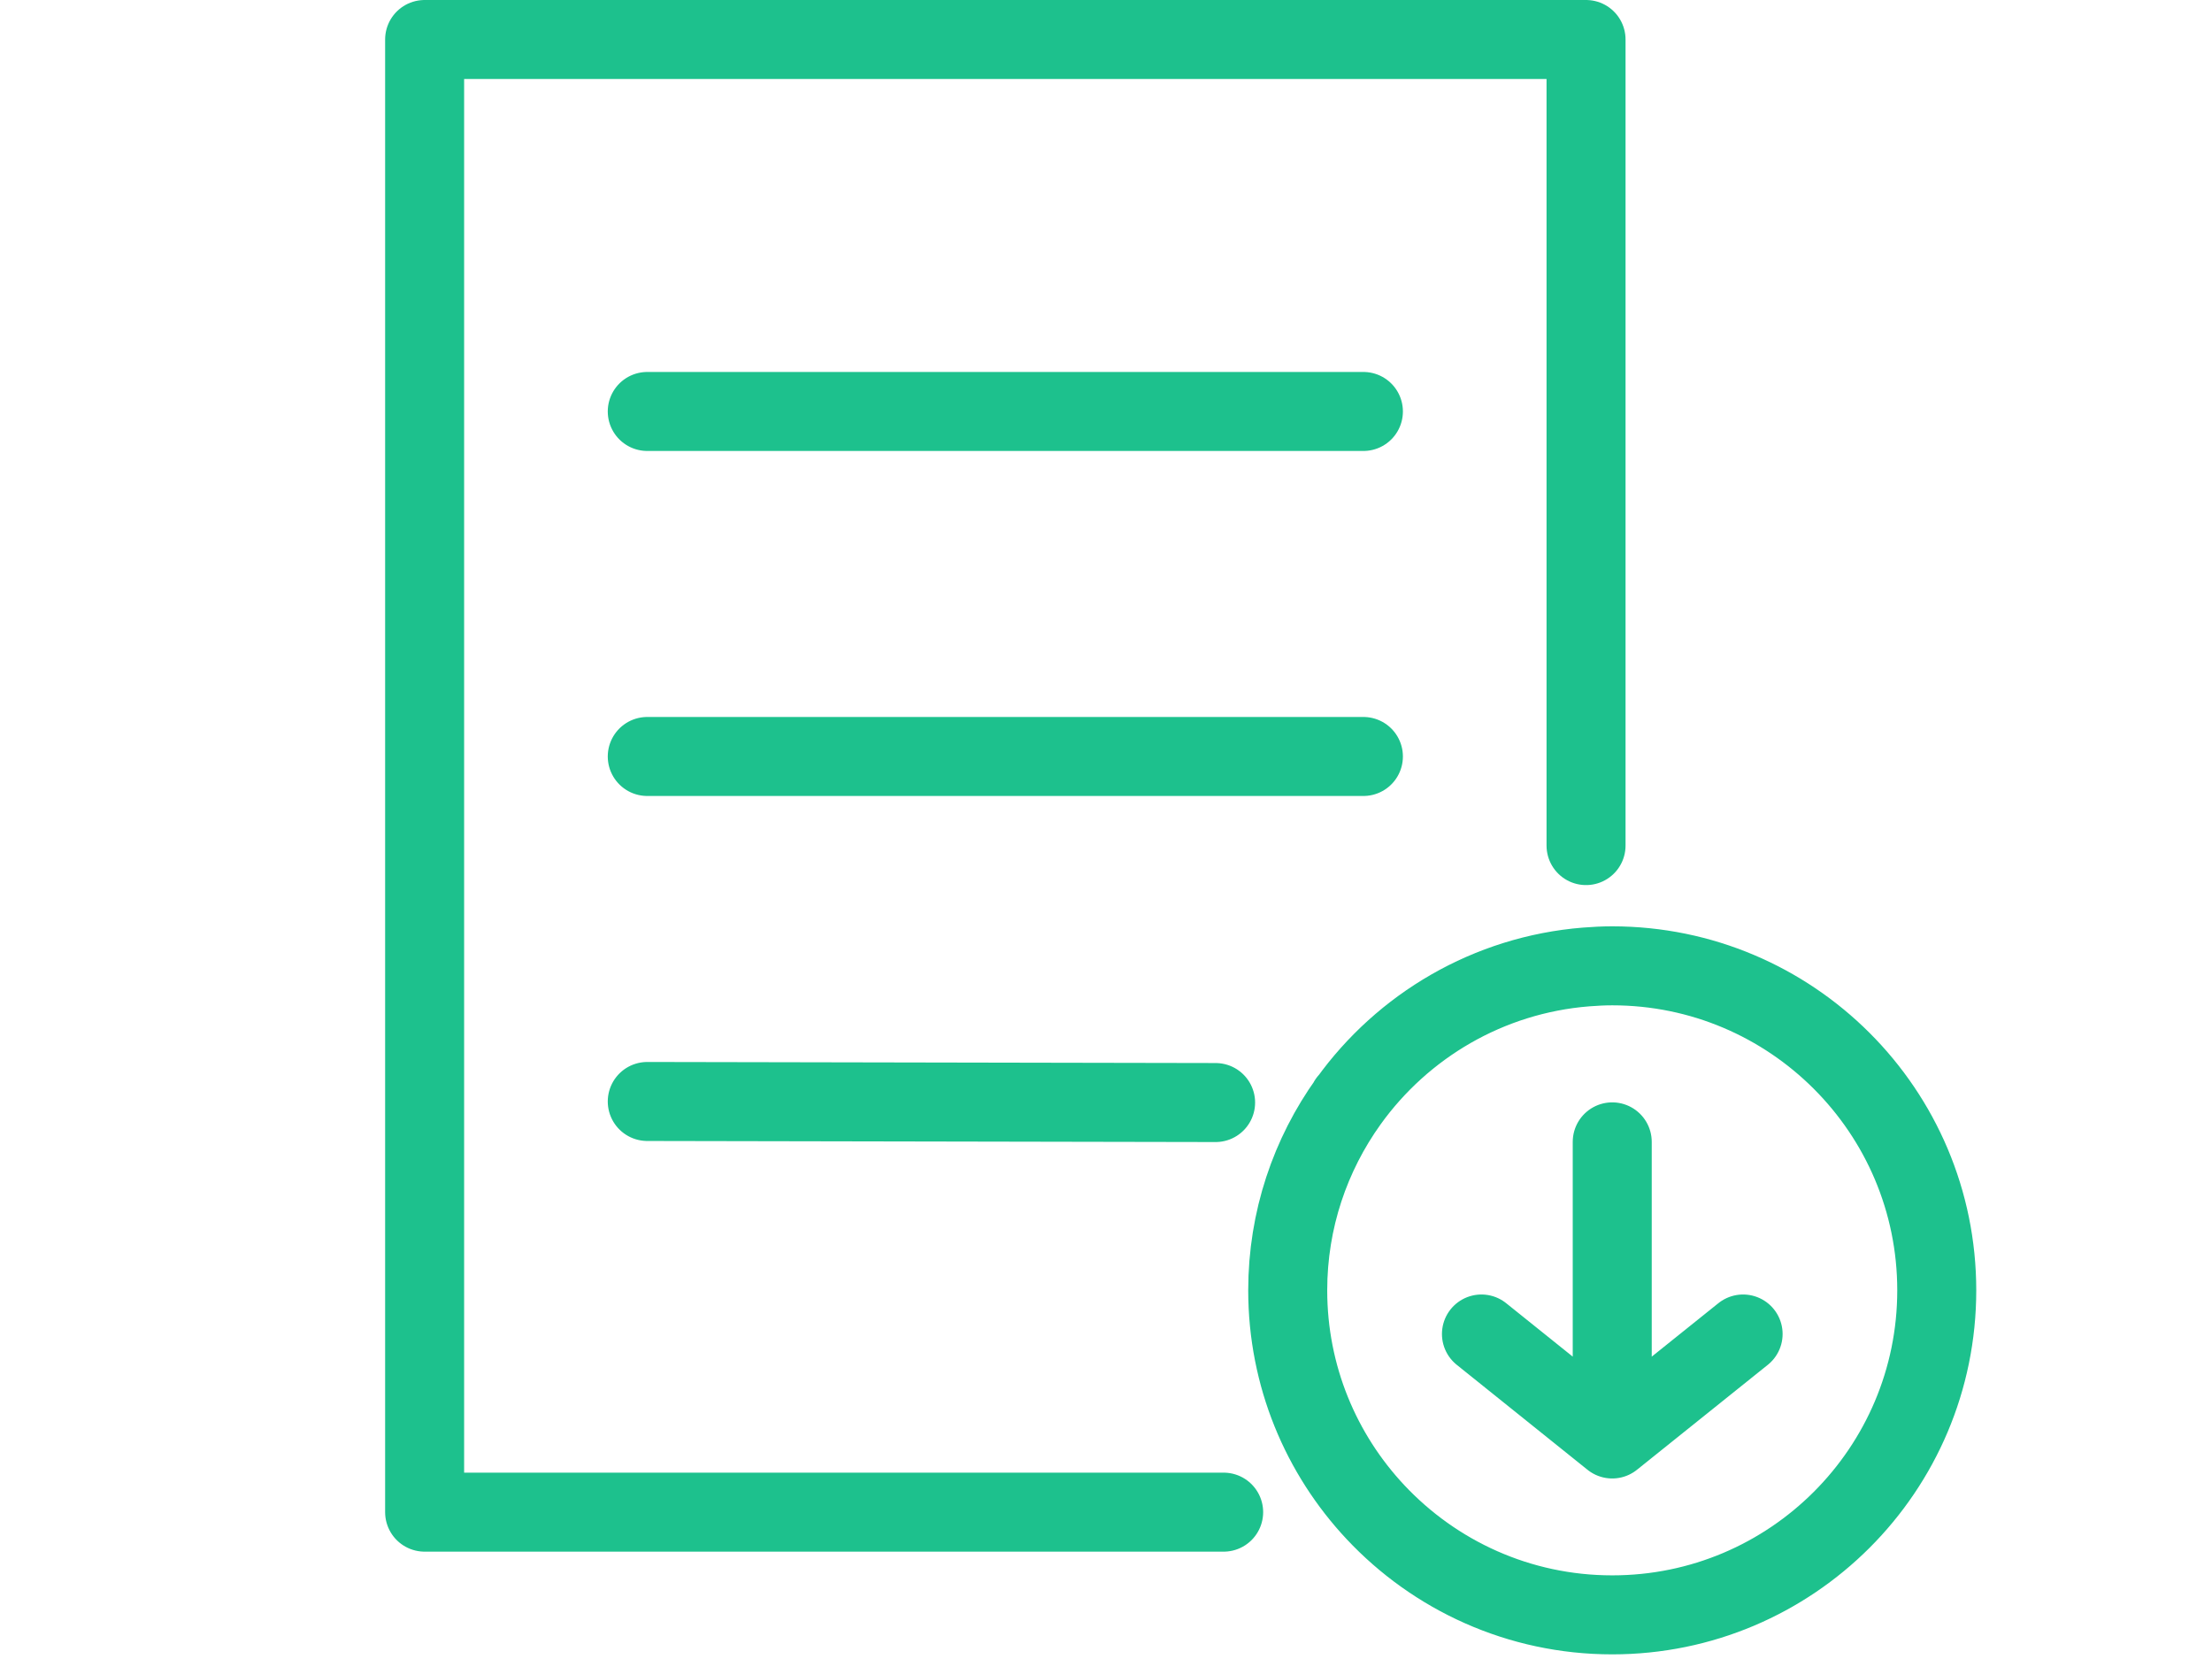<svg width="224" height="168" viewBox="0 0 224 168" fill="none" xmlns="http://www.w3.org/2000/svg">
<path d="M163.264 115.632V143.713M150.02 135.088L163.264 145.719L176.517 135.088M123.099 111.65L65.546 111.542M160.612 85.629V4H43V153.129H123.914M138.066 41.667H65.546M138.066 76.605H65.546M136.559 111.527C142.04 103.894 150.704 98.713 160.612 97.921C161.489 97.852 162.373 97.805 163.264 97.805C181.414 97.805 196.127 112.519 196.127 130.668C196.127 148.817 181.414 163.53 163.264 163.53C153.809 163.53 145.284 159.525 139.288 153.129C133.784 147.256 130.402 139.362 130.402 130.66C130.402 123.519 132.693 116.916 136.559 111.527ZM136.559 111.527H136.529" stroke="#1DC18D" stroke-width="8" stroke-miterlimit="10" stroke-linecap="round" stroke-linejoin="round"/>
</svg>
